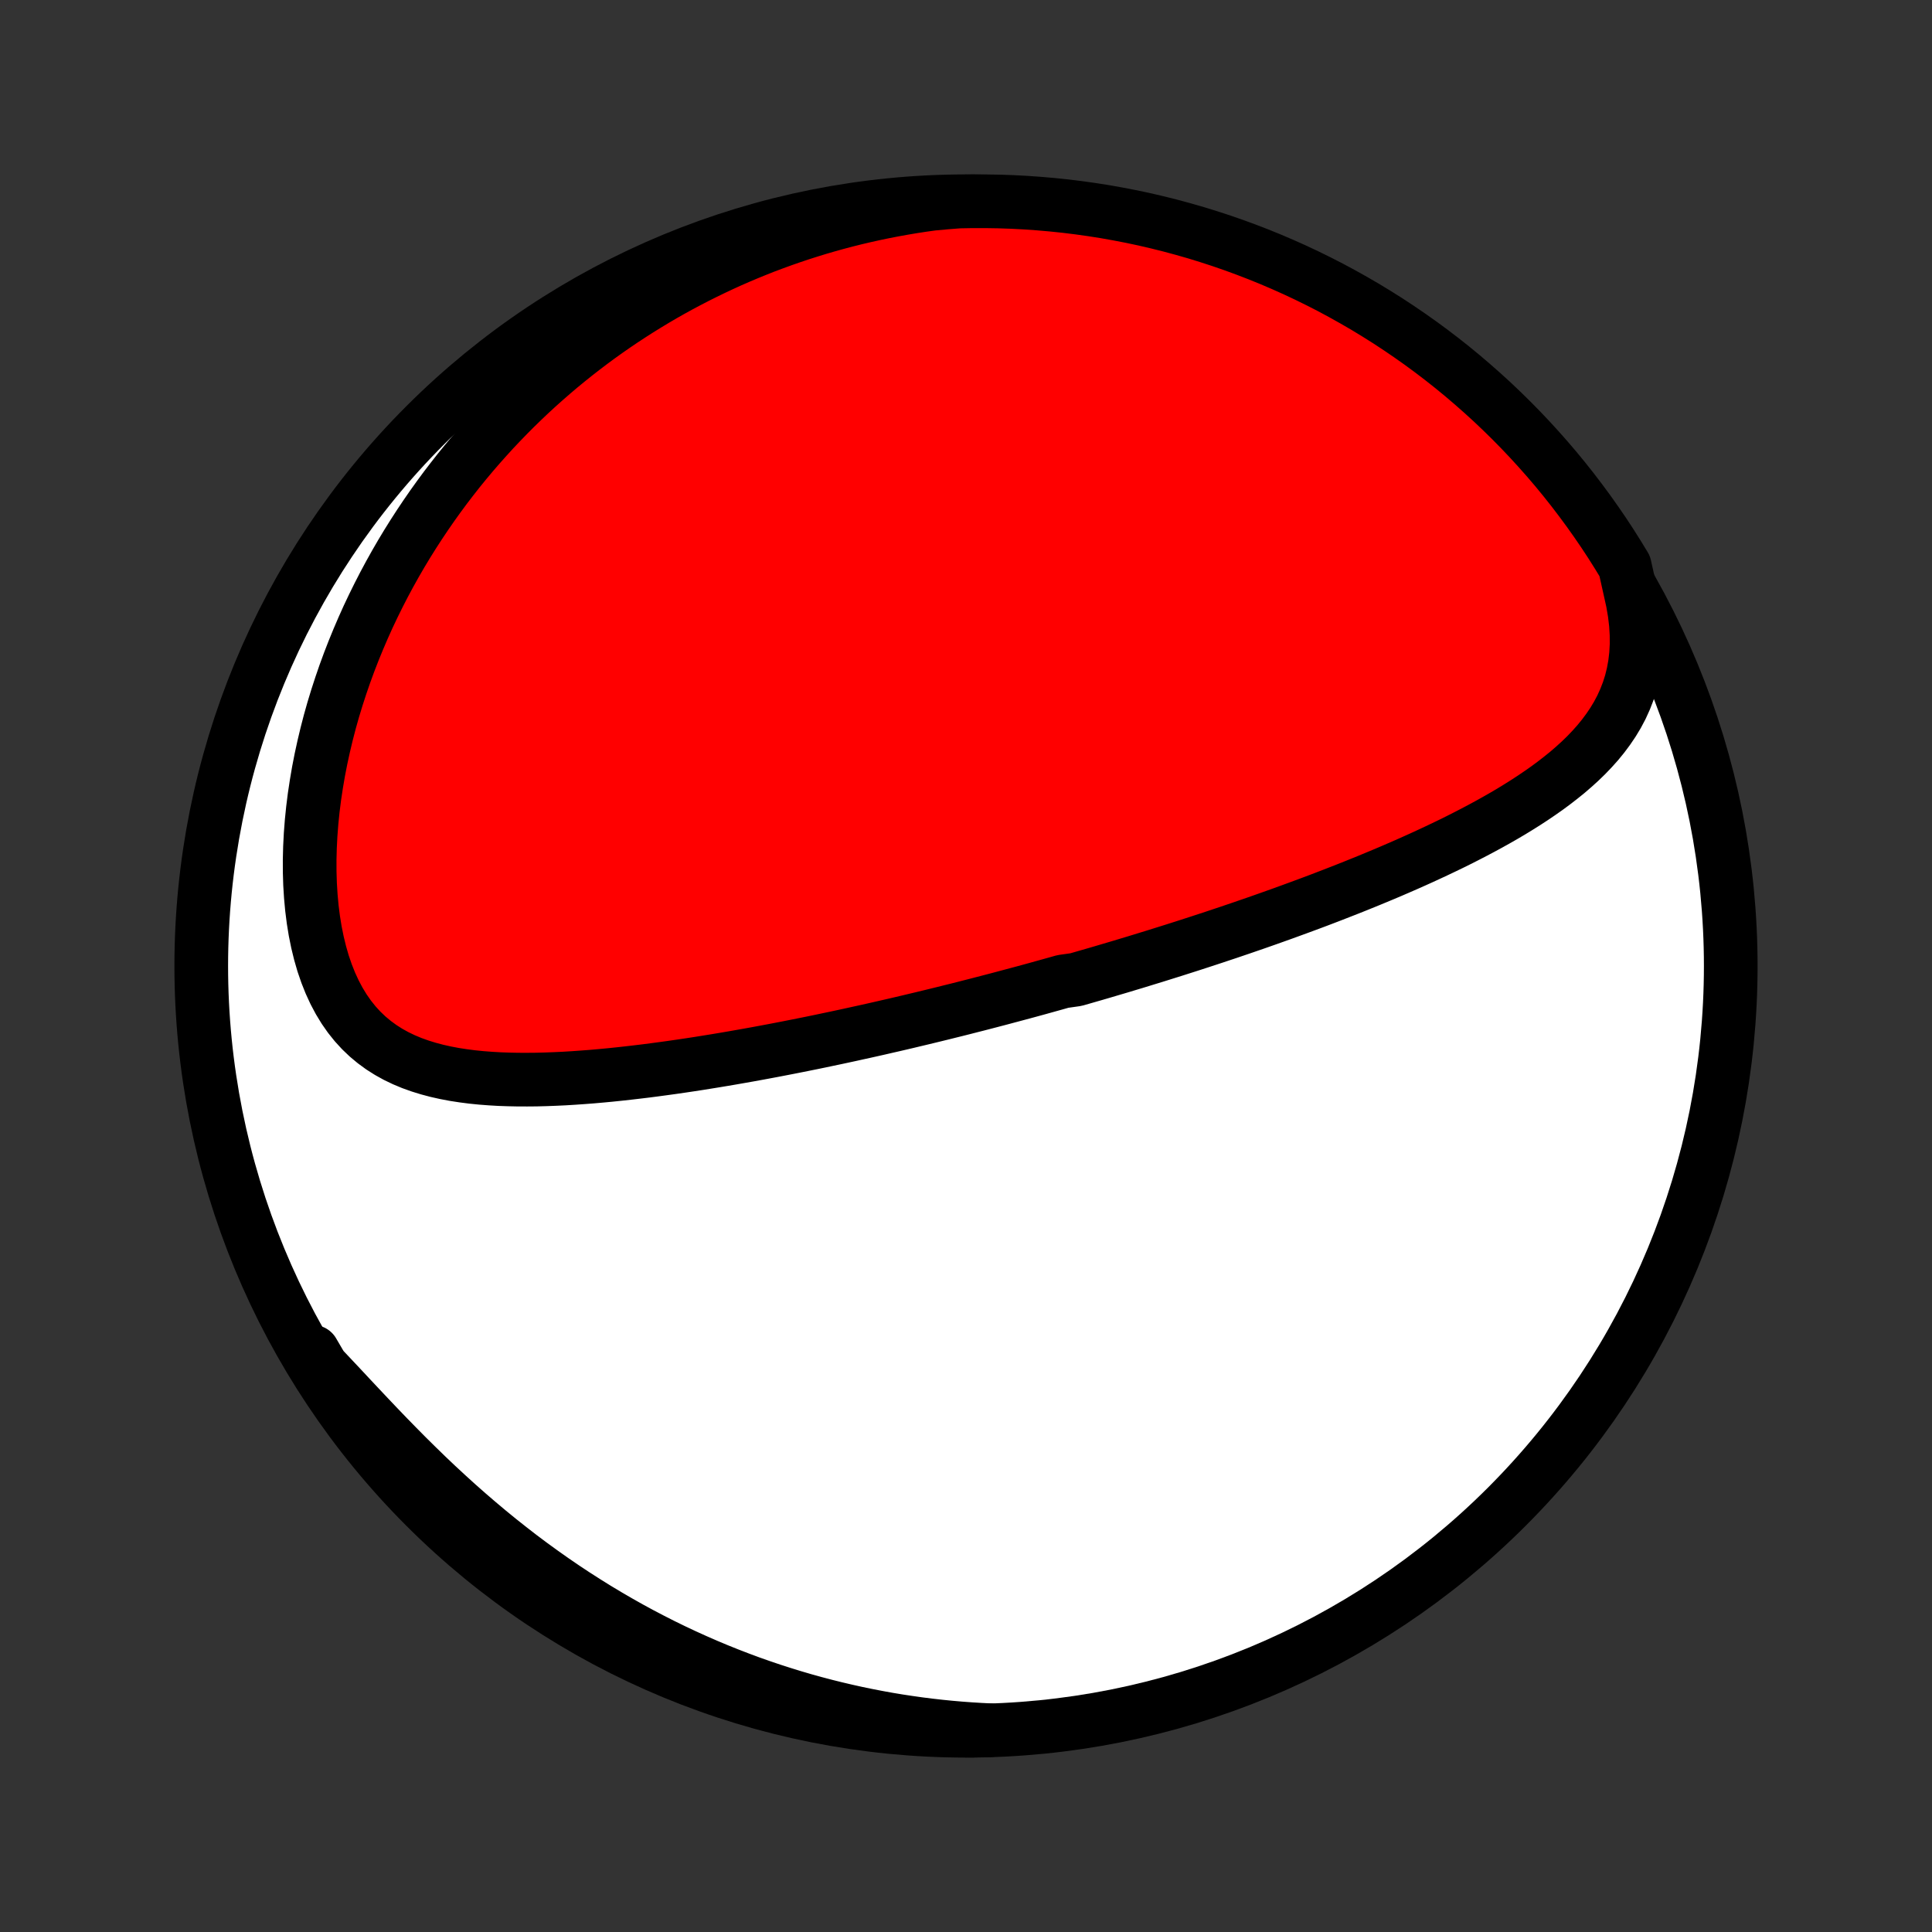 <?xml version="1.0" encoding="utf-8" standalone="no"?>
<!DOCTYPE svg PUBLIC "-//W3C//DTD SVG 1.1//EN"
  "http://www.w3.org/Graphics/SVG/1.1/DTD/svg11.dtd">
<!-- Created with matplotlib (http://matplotlib.org/) -->
<svg height="72pt" version="1.1" viewBox="0 0 72 72" width="72pt" xmlns="http://www.w3.org/2000/svg" xmlns:xlink="http://www.w3.org/1999/xlink">
 <rect x="0" y="0" width="72" height="72" fill="#333333" stroke="none"/>
 <defs>
  <style type="text/css">
*{stroke-linecap:butt;stroke-linejoin:round;}
  </style>
 </defs>
 <g id="figure_1">
  <g id="patch_1">
   <path d="
M0 72
L72 72
L72 0
L0 0
z
" style="fill:none;"/>
  </g>
  <g id="axes_1">
   <g id="PatchCollection_1">
    <defs>
     <path d="
M36 -7.5
C43.558 -7.5 50.808 -10.503 56.153 -15.848
C61.497 -21.192 64.5 -28.442 64.5 -36
C64.5 -43.558 61.497 -50.808 56.153 -56.153
C50.808 -61.497 43.558 -64.5 36 -64.5
C28.442 -64.5 21.192 -61.497 15.848 -56.153
C10.503 -50.808 7.5 -43.558 7.5 -36
C7.5 -28.442 10.503 -21.192 15.848 -15.848
C21.192 -10.503 28.442 -7.5 36 -7.5
z
" id="C0_0_a811fe30f3"/>
     <path d="
M60.752 -49.993
L60.846 -49.569
L60.917 -49.154
L60.965 -48.75
L60.989 -48.356
L60.991 -47.974
L60.97 -47.603
L60.928 -47.246
L60.865 -46.901
L60.783 -46.568
L60.681 -46.248
L60.562 -45.941
L60.427 -45.644
L60.276 -45.359
L60.111 -45.085
L59.933 -44.822
L59.743 -44.567
L59.543 -44.322
L59.332 -44.086
L59.113 -43.857
L58.885 -43.636
L58.65 -43.423
L58.409 -43.215
L58.161 -43.015
L57.909 -42.82
L57.652 -42.63
L57.39 -42.446
L57.126 -42.267
L56.858 -42.092
L56.587 -41.922
L56.314 -41.755
L56.039 -41.593
L55.762 -41.435
L55.484 -41.28
L55.205 -41.129
L54.925 -40.981
L54.644 -40.836
L54.364 -40.694
L54.083 -40.555
L53.801 -40.419
L53.521 -40.286
L53.24 -40.155
L52.96 -40.026
L52.68 -39.9
L52.401 -39.776
L52.123 -39.655
L51.845 -39.535
L51.569 -39.418
L51.293 -39.303
L51.018 -39.189
L50.744 -39.078
L50.472 -38.968
L50.2 -38.86
L49.929 -38.754
L49.66 -38.649
L49.392 -38.546
L49.125 -38.444
L48.859 -38.344
L48.594 -38.246
L48.331 -38.149
L48.068 -38.053
L47.807 -37.958
L47.547 -37.865
L47.288 -37.773
L47.03 -37.682
L46.773 -37.592
L46.517 -37.504
L46.262 -37.416
L46.008 -37.33
L45.755 -37.244
L45.502 -37.16
L45.251 -37.076
L45.001 -36.994
L44.751 -36.912
L44.502 -36.831
L44.254 -36.751
L44.006 -36.672
L43.759 -36.593
L43.513 -36.516
L43.267 -36.439
L43.021 -36.362
L42.776 -36.287
L42.532 -36.212
L42.288 -36.137
L42.044 -36.064
L41.8 -35.99
L41.557 -35.918
L41.313 -35.846
L41.07 -35.774
L40.827 -35.703
L40.584 -35.633
L40.341 -35.563
L40.097 -35.493
L39.61 -35.424
L39.367 -35.355
L39.122 -35.287
L38.878 -35.219
L38.633 -35.151
L38.388 -35.084
L38.142 -35.017
L37.895 -34.951
L37.648 -34.885
L37.401 -34.819
L37.152 -34.753
L36.903 -34.688
L36.653 -34.623
L36.402 -34.558
L36.15 -34.494
L35.897 -34.429
L35.643 -34.365
L35.388 -34.302
L35.132 -34.238
L34.875 -34.175
L34.616 -34.112
L34.356 -34.049
L34.095 -33.987
L33.832 -33.924
L33.568 -33.862
L33.302 -33.8
L33.034 -33.739
L32.765 -33.677
L32.495 -33.616
L32.222 -33.555
L31.948 -33.495
L31.672 -33.434
L31.394 -33.374
L31.114 -33.314
L30.832 -33.255
L30.548 -33.195
L30.262 -33.136
L29.974 -33.078
L29.684 -33.02
L29.391 -32.962
L29.097 -32.905
L28.8 -32.848
L28.501 -32.792
L28.199 -32.736
L27.896 -32.681
L27.59 -32.627
L27.282 -32.573
L26.971 -32.52
L26.658 -32.468
L26.343 -32.417
L26.026 -32.366
L25.706 -32.317
L25.384 -32.269
L25.059 -32.222
L24.733 -32.177
L24.405 -32.133
L24.074 -32.09
L23.742 -32.05
L23.407 -32.011
L23.071 -31.974
L22.734 -31.939
L22.394 -31.907
L22.054 -31.877
L21.712 -31.851
L21.369 -31.827
L21.025 -31.806
L20.68 -31.79
L20.336 -31.777
L19.991 -31.768
L19.646 -31.765
L19.301 -31.766
L18.957 -31.773
L18.614 -31.785
L18.273 -31.805
L17.934 -31.831
L17.597 -31.865
L17.263 -31.908
L16.932 -31.959
L16.605 -32.021
L16.283 -32.093
L15.966 -32.177
L15.655 -32.273
L15.35 -32.382
L15.053 -32.506
L14.763 -32.645
L14.482 -32.801
L14.211 -32.973
L13.951 -33.163
L13.701 -33.371
L13.463 -33.598
L13.237 -33.845
L13.024 -34.111
L12.825 -34.396
L12.64 -34.7
L12.469 -35.022
L12.312 -35.363
L12.17 -35.72
L12.042 -36.093
L11.93 -36.481
L11.832 -36.882
L11.748 -37.296
L11.679 -37.721
L11.624 -38.155
L11.583 -38.598
L11.555 -39.048
L11.541 -39.504
L11.54 -39.965
L11.552 -40.43
L11.576 -40.898
L11.612 -41.367
L11.66 -41.838
L11.719 -42.309
L11.79 -42.779
L11.87 -43.248
L11.961 -43.715
L12.062 -44.179
L12.172 -44.641
L12.291 -45.1
L12.419 -45.554
L12.556 -46.004
L12.701 -46.45
L12.853 -46.891
L13.013 -47.327
L13.18 -47.757
L13.354 -48.182
L13.534 -48.601
L13.72 -49.015
L13.913 -49.422
L14.111 -49.823
L14.314 -50.218
L14.523 -50.607
L14.736 -50.989
L14.954 -51.365
L15.177 -51.735
L15.404 -52.098
L15.635 -52.455
L15.87 -52.806
L16.108 -53.15
L16.35 -53.488
L16.595 -53.82
L16.844 -54.145
L17.095 -54.465
L17.35 -54.778
L17.607 -55.085
L17.867 -55.386
L18.13 -55.681
L18.394 -55.971
L18.662 -56.254
L18.931 -56.532
L19.203 -56.805
L19.477 -57.071
L19.753 -57.333
L20.031 -57.589
L20.311 -57.839
L20.592 -58.084
L20.876 -58.325
L21.161 -58.559
L21.448 -58.789
L21.737 -59.014
L22.027 -59.234
L22.32 -59.45
L22.613 -59.66
L22.909 -59.866
L23.206 -60.067
L23.505 -60.263
L23.805 -60.455
L24.107 -60.642
L24.41 -60.825
L24.715 -61.004
L25.022 -61.178
L25.331 -61.348
L25.641 -61.513
L25.952 -61.674
L26.266 -61.831
L26.581 -61.984
L26.898 -62.133
L27.216 -62.278
L27.537 -62.418
L27.859 -62.554
L28.183 -62.686
L28.509 -62.815
L28.837 -62.938
L29.167 -63.058
L29.499 -63.174
L29.833 -63.286
L30.169 -63.393
L30.507 -63.497
L30.847 -63.596
L31.189 -63.691
L31.534 -63.782
L31.881 -63.869
L32.23 -63.951
L32.582 -64.029
L32.936 -64.103
L33.292 -64.172
L33.651 -64.237
L34.012 -64.298
L34.376 -64.354
L34.743 -64.405
L35.239 -64.451
L35.736 -64.49
L36.234 -64.499
L36.731 -64.499
L37.228 -64.491
L37.725 -64.474
L38.221 -64.448
L38.717 -64.413
L39.212 -64.37
L39.705 -64.319
L40.198 -64.258
L40.689 -64.189
L41.179 -64.112
L41.667 -64.025
L42.154 -63.931
L42.639 -63.828
L43.121 -63.716
L43.602 -63.596
L44.08 -63.467
L44.556 -63.331
L45.029 -63.185
L45.499 -63.032
L45.967 -62.87
L46.431 -62.7
L46.893 -62.522
L47.351 -62.336
L47.805 -62.142
L48.256 -61.94
L48.703 -61.73
L49.147 -61.512
L49.586 -61.287
L50.021 -61.053
L50.452 -60.812
L50.879 -60.564
L51.3 -60.308
L51.718 -60.045
L52.13 -59.774
L52.538 -59.496
L52.941 -59.211
L53.338 -58.919
L53.73 -58.62
L54.117 -58.314
L54.498 -58.001
L54.873 -57.681
L55.243 -57.355
L55.607 -57.023
L55.965 -56.683
L56.317 -56.338
L56.663 -55.986
L57.002 -55.629
L57.335 -55.265
L57.662 -54.896
L57.982 -54.521
L58.295 -54.14
L58.602 -53.753
L58.901 -53.361
L59.194 -52.964
L59.479 -52.562
L59.758 -52.155
L60.029 -51.743
L60.292 -51.326
L60.549 -50.904
z
" id="C0_1_3ed9ac1d33"/>
     <path d="
M36.888 -7.52
L36.515 -7.539
L36.141 -7.562
L35.766 -7.59
L35.389 -7.623
L35.011 -7.661
L34.632 -7.704
L34.251 -7.752
L33.869 -7.806
L33.485 -7.864
L33.1 -7.928
L32.714 -7.998
L32.326 -8.073
L31.937 -8.153
L31.546 -8.24
L31.154 -8.332
L30.76 -8.43
L30.365 -8.534
L29.968 -8.644
L29.57 -8.761
L29.171 -8.884
L28.77 -9.013
L28.369 -9.149
L27.965 -9.291
L27.561 -9.441
L27.156 -9.597
L26.75 -9.76
L26.342 -9.931
L25.934 -10.109
L25.525 -10.294
L25.116 -10.486
L24.706 -10.686
L24.296 -10.894
L23.885 -11.109
L23.474 -11.332
L23.064 -11.563
L22.653 -11.802
L22.243 -12.048
L21.834 -12.303
L21.425 -12.565
L21.017 -12.835
L20.611 -13.113
L20.206 -13.399
L19.802 -13.692
L19.401 -13.992
L19.002 -14.301
L18.604 -14.616
L18.21 -14.938
L17.818 -15.267
L17.43 -15.601
L17.044 -15.942
L16.663 -16.288
L16.284 -16.639
L15.91 -16.994
L15.54 -17.354
L15.174 -17.715
L14.813 -18.08
L14.456 -18.445
L14.104 -18.811
L13.756 -19.177
L13.413 -19.541
L13.075 -19.901
L12.741 -20.259
L12.411 -20.61
L12.085 -20.956
L11.764 -21.294
L11.661 -21.622
L11.924 -21.172
L12.194 -20.749
L12.471 -20.331
L12.755 -19.918
L13.046 -19.51
L13.345 -19.107
L13.65 -18.709
L13.962 -18.316
L14.28 -17.929
L14.606 -17.547
L14.938 -17.171
L15.276 -16.8
L15.621 -16.436
L15.971 -16.077
L16.328 -15.724
L16.691 -15.378
L17.06 -15.038
L17.435 -14.704
L17.815 -14.377
L18.201 -14.056
L18.592 -13.742
L18.988 -13.434
L19.39 -13.134
L19.797 -12.841
L20.208 -12.554
L20.625 -12.275
L21.046 -12.003
L21.471 -11.739
L21.902 -11.481
L22.336 -11.231
L22.775 -10.989
L23.217 -10.754
L23.664 -10.527
L24.114 -10.308
L24.568 -10.097
L25.025 -9.893
L25.486 -9.698
L25.95 -9.51
L26.417 -9.331
L26.887 -9.159
L27.359 -8.996
L27.835 -8.841
L28.312 -8.695
L28.793 -8.556
L29.275 -8.426
L29.759 -8.305
L30.246 -8.192
L30.734 -8.087
L31.223 -7.991
L31.714 -7.903
L32.207 -7.824
L32.7 -7.754
L33.195 -7.692
L33.69 -7.638
L34.186 -7.594
L34.683 -7.558
L35.18 -7.53
L35.677 -7.512
L36.175 -7.502
z
" id="C0_2_8e5c491ff3"/>
    </defs>
    <g clip-path="url(#p1bffca34e9)">
     <use style="fill:#ffffff;stroke:#000000;stroke-width:2.0;" x="0.0" xlink:href="#C0_0_a811fe30f3" y="72.0"/>
    </g>
    <g clip-path="url(#p1bffca34e9)">
     <use style="fill:#ff0000;stroke:#000000;stroke-width:2.0;" x="0.0" xlink:href="#C0_1_3ed9ac1d33" y="72.0"/>
    </g>
    <g clip-path="url(#p1bffca34e9)">
     <use style="fill:#ff0000;stroke:#000000;stroke-width:2.0;" x="0.0" xlink:href="#C0_2_8e5c491ff3" y="72.0"/>
    </g>
   </g>
  </g>
 </g>
 <defs>
  <clipPath id="p1bffca34e9">
   <rect height="72.0" width="72.0" x="0.0" y="0.0"/>
  </clipPath>
 </defs>
</svg>
